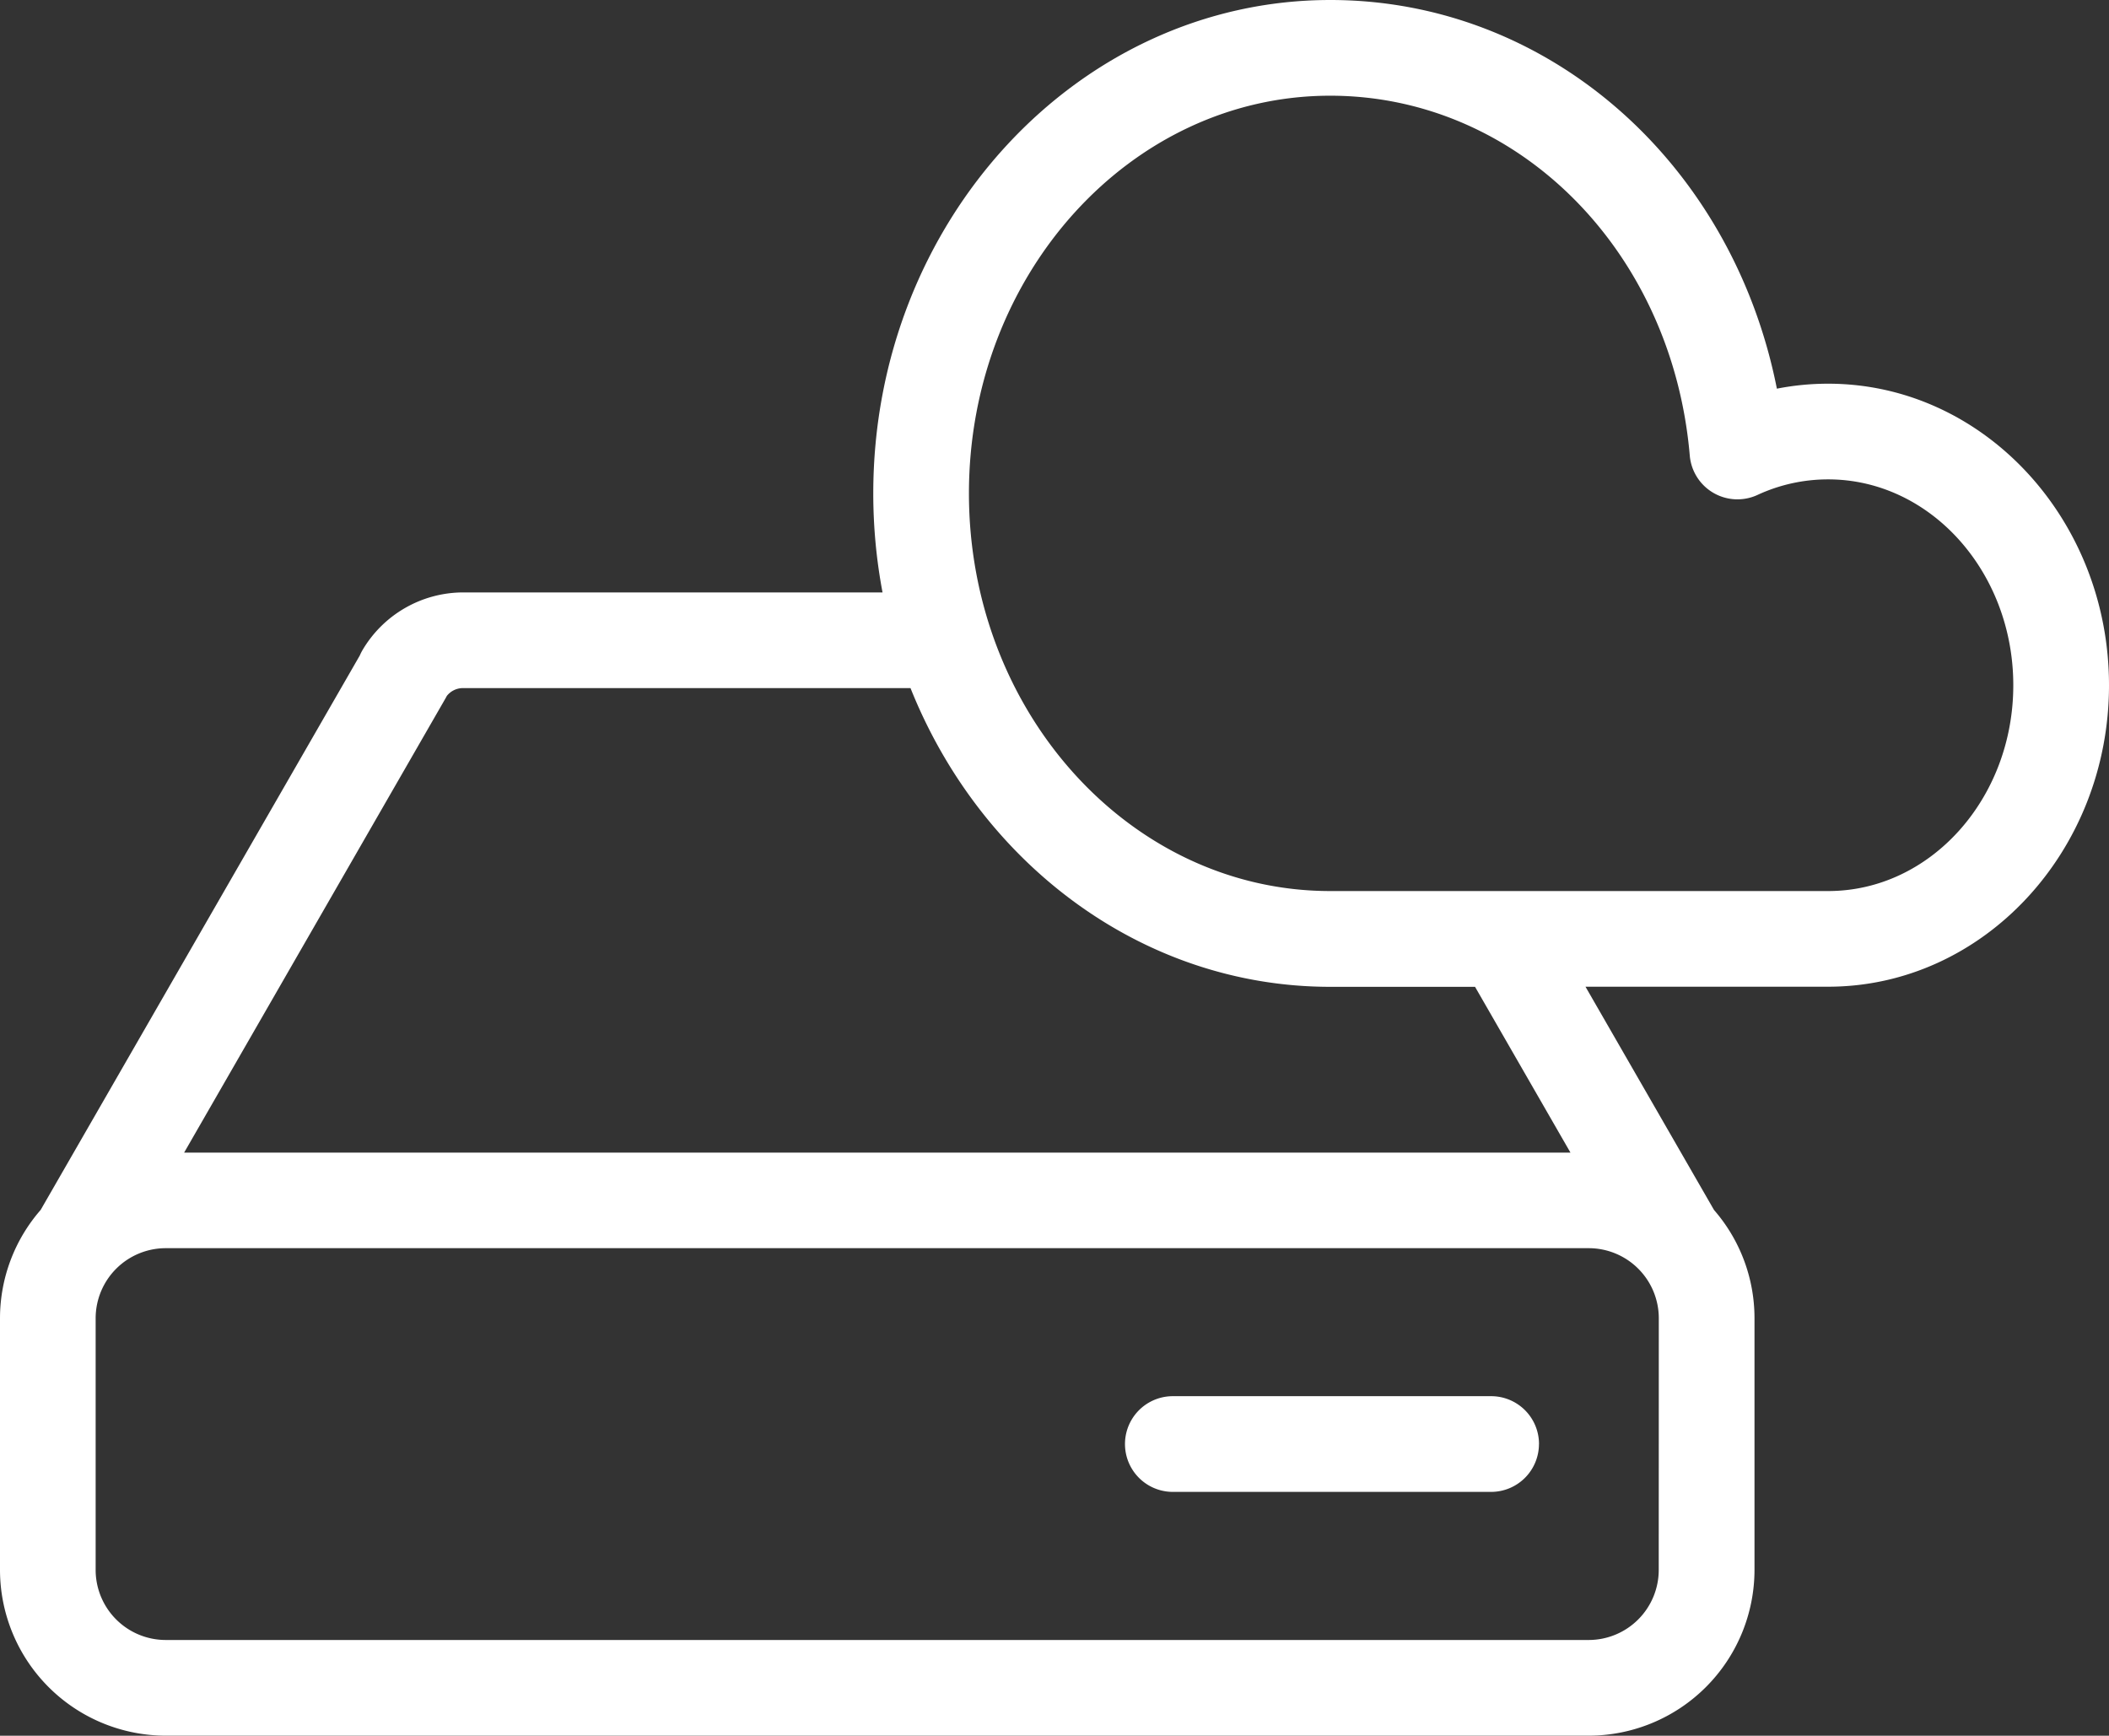 <svg xmlns="http://www.w3.org/2000/svg" width="127.271" height="104.751" viewBox="0 0 127.271 104.751"><rect x="0" y="0" width="127.271" height="104.751" fill="#333333" stroke="none"/><path d="M127.495,53.356c0-6.851-5.012-12.425-11.173-12.425a10.113,10.113,0,0,0-4.263.939,2.887,2.887,0,0,1-4.087-2.377c-1.063-12.38-10.39-21.717-21.7-21.717-12.022,0-21.8,10.767-21.8,24s9.781,24,21.8,24h30.045C122.482,65.782,127.495,60.208,127.495,53.356Zm-32.481,18.2H86.277c-11.342,0-21.1-7.437-25.331-18.029h-27a1.244,1.244,0,0,0-.983.474c-.025.049-.052.1-.081.15L17.112,81.56h83.659Zm11.089,20a4.231,4.231,0,0,0-4.227-4.227H16a4.233,4.233,0,0,0-4.228,4.227V106.75A4.231,4.231,0,0,0,16,110.975h85.872a4.23,4.23,0,0,0,4.227-4.225Zm27.168-38.207c0,10.036-7.6,18.2-16.949,18.2H101.679l7.756,13.474a9.946,9.946,0,0,1,2.443,6.53V106.75a10.014,10.014,0,0,1-10,10H16a10.014,10.014,0,0,1-10-10V91.563a9.952,9.952,0,0,1,2.453-6.542L27.713,51.558a2.889,2.889,0,0,1,.157-.313,7.068,7.068,0,0,1,6.078-3.492h25.31a32.125,32.125,0,0,1-.559-5.975C58.7,25.359,71.072,12,86.277,12c13.206,0,24.264,9.86,26.952,23.457a15.877,15.877,0,0,1,3.093-.3C125.668,35.155,133.271,43.321,133.271,53.356Zm-34.4,45.8a2.889,2.889,0,0,1-2.888,2.888H76.777a2.888,2.888,0,0,1,0-5.776H95.986A2.888,2.888,0,0,1,98.874,99.157Z" transform="translate(-6 -12)" fill="#fff" fill-rule="evenodd"/></svg>